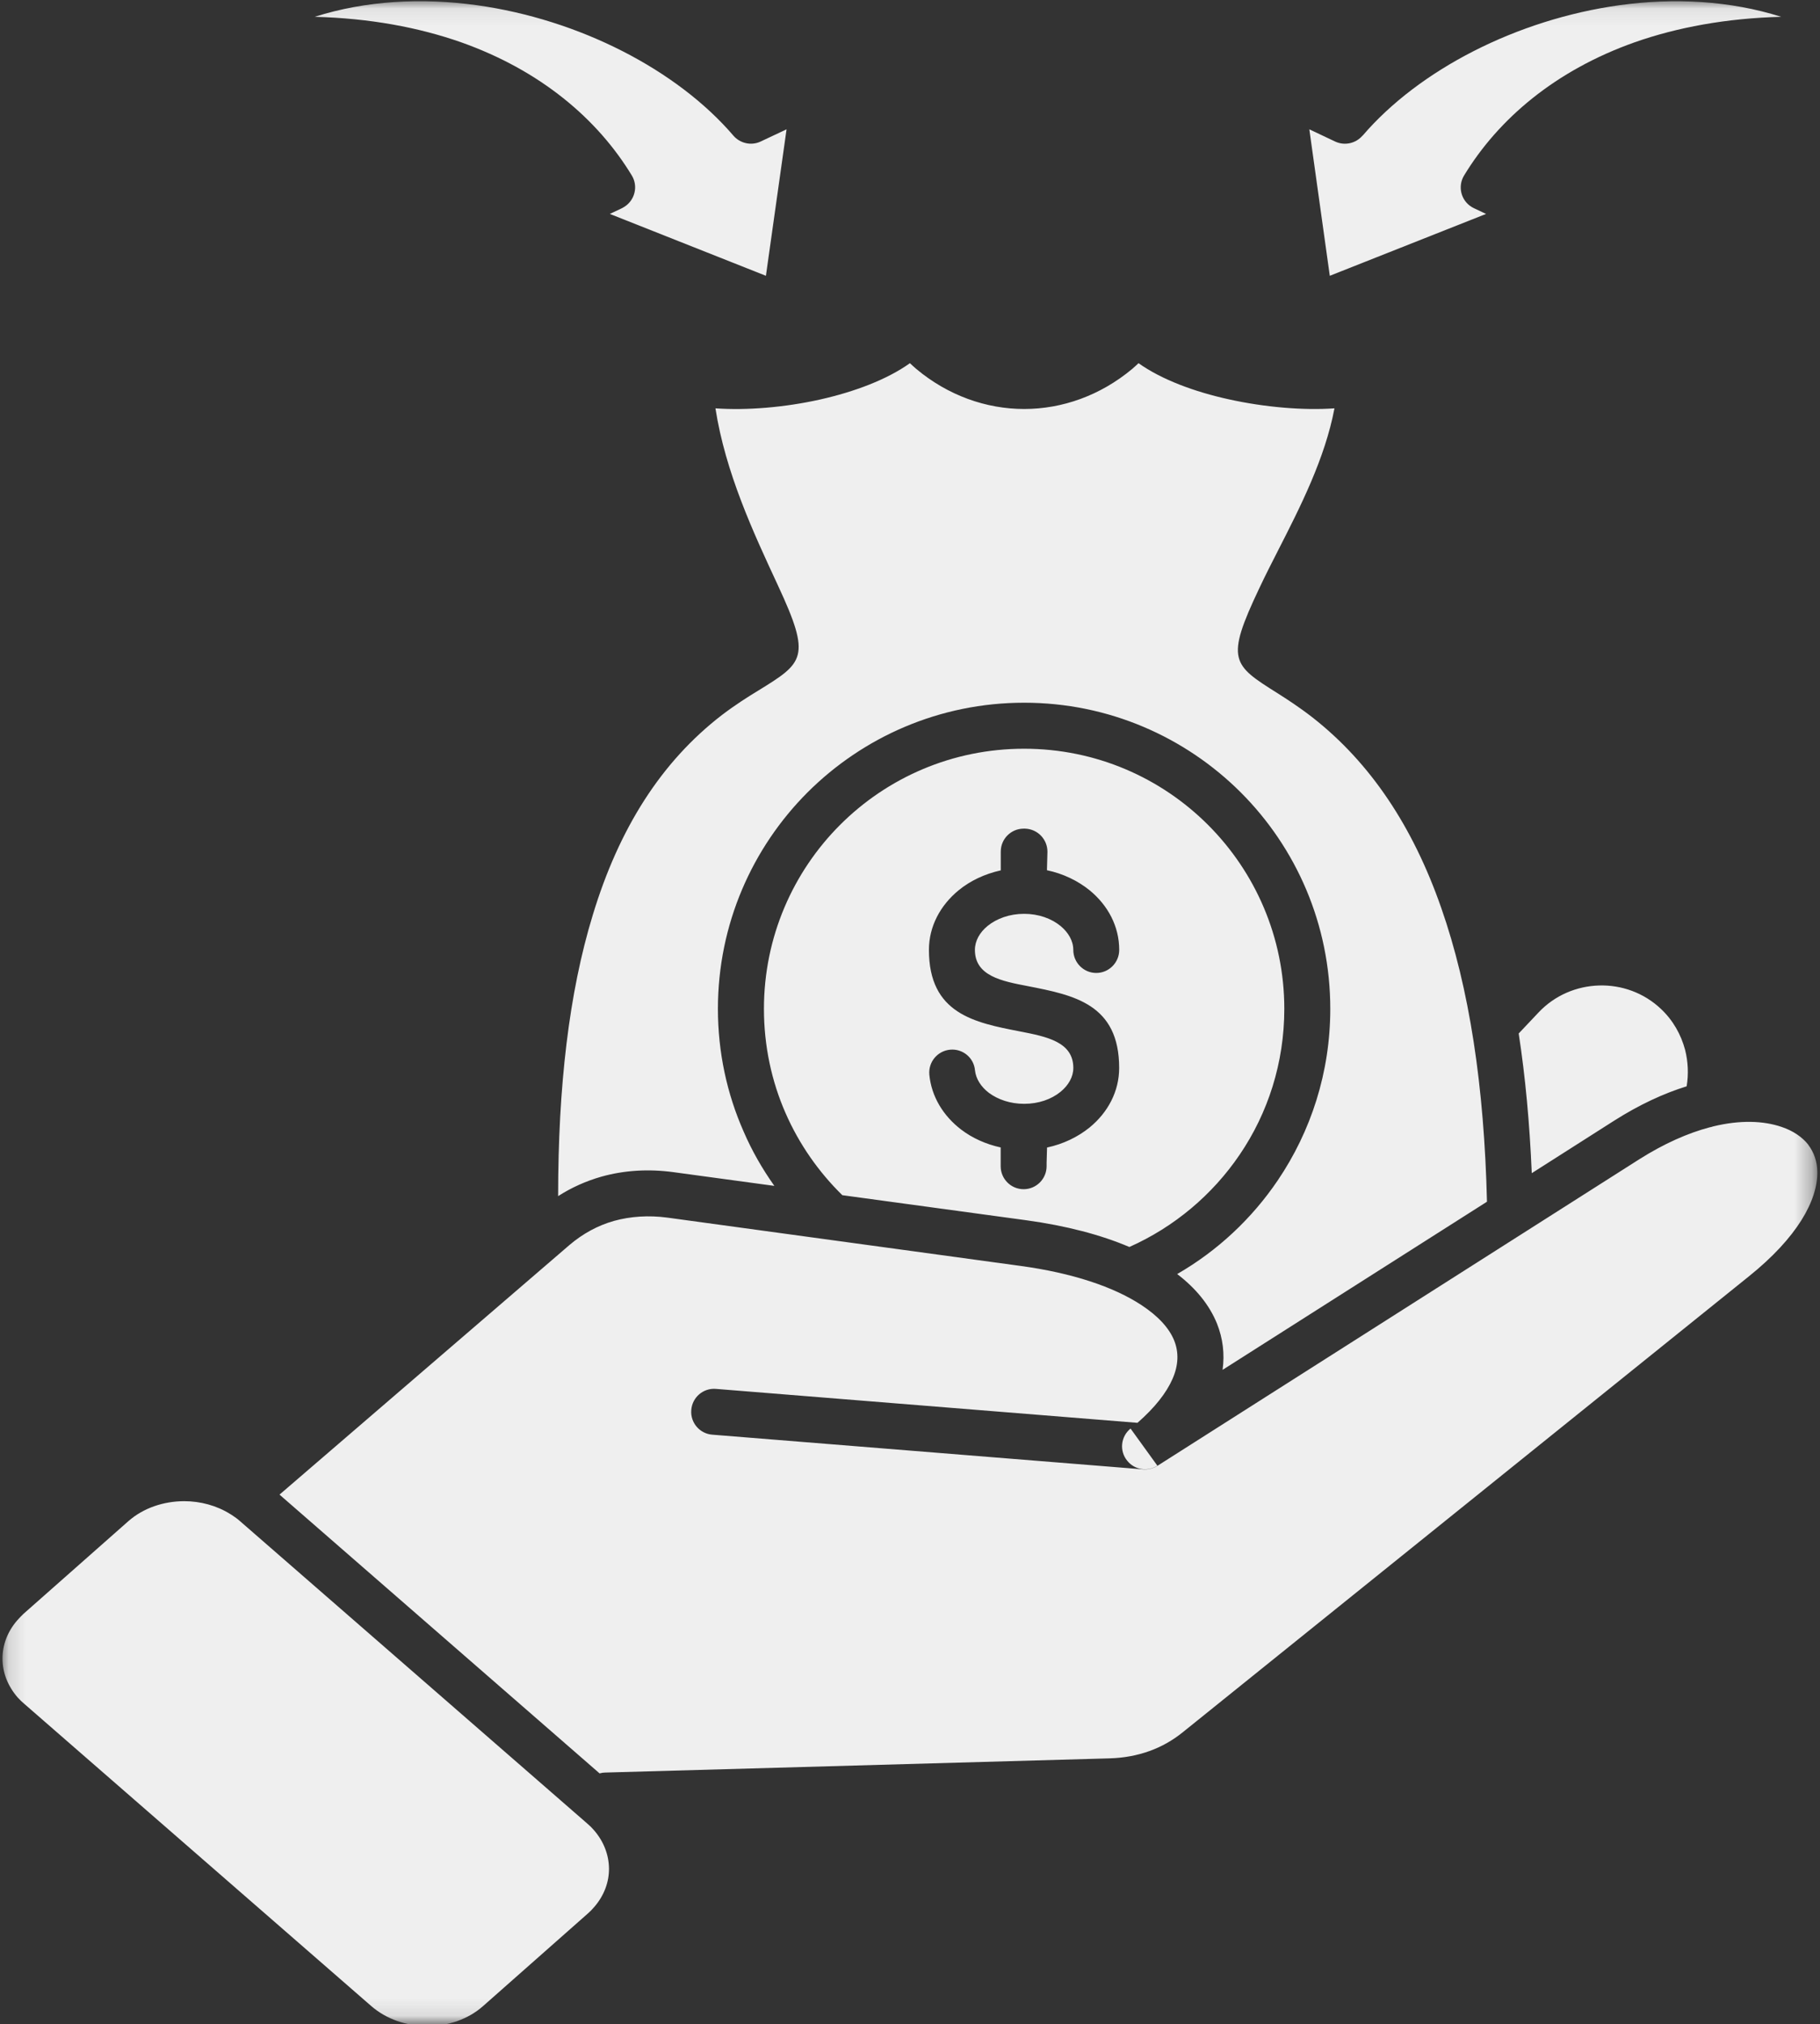 <svg width="107" height="119" viewBox="0 0 107 119" fill="none" xmlns="http://www.w3.org/2000/svg">
<rect x="0" y="0" width="107" height="119" fill="#333333" stroke="none"/>
<mask id="mask0_130_2851" style="mask-type:luminance" maskUnits="userSpaceOnUse" x="0" y="0" width="107" height="119">
<path d="M0.136 0.072H106.708V118.899H0.136V0.072Z" fill="white"/>
</mask>
<g mask="url(#mask0_130_2851)">
<path d="M54.636 63.17C54.574 62.426 55.119 61.775 55.863 61.707C56.6 61.64 57.259 62.182 57.321 62.926C57.376 63.424 57.674 63.891 58.141 64.247C58.678 64.643 59.399 64.89 60.211 64.89C61.064 64.89 61.813 64.623 62.35 64.184C62.812 63.808 63.102 63.31 63.102 62.781C63.102 61.246 61.531 60.94 59.959 60.633C57.292 60.117 54.613 59.596 54.613 55.84C54.613 54.46 55.282 53.223 56.354 52.341C57.036 51.781 57.886 51.376 58.836 51.166V50.064C58.836 49.319 59.435 48.713 60.187 48.713H60.255C60.999 48.731 61.588 49.34 61.58 50.085L61.551 51.158C62.508 51.358 63.375 51.781 64.065 52.341C65.139 53.223 65.8 54.458 65.8 55.84C65.8 56.59 65.193 57.197 64.451 57.197C63.707 57.197 63.1 56.59 63.1 55.84C63.1 55.309 62.807 54.81 62.348 54.434C61.813 53.996 61.061 53.721 60.208 53.721C59.357 53.721 58.6 53.996 58.06 54.434C57.601 54.81 57.316 55.309 57.316 55.84C57.316 57.373 58.888 57.679 60.459 57.977C63.128 58.501 65.797 59.023 65.797 62.781C65.797 64.161 65.136 65.396 64.062 66.278C63.372 66.838 62.514 67.253 61.557 67.46L61.531 68.358V68.557C61.531 69.302 60.926 69.909 60.182 69.909C59.43 69.909 58.831 69.302 58.831 68.557V67.455C57.959 67.263 57.16 66.903 56.509 66.405C55.456 65.6 54.758 64.464 54.636 63.17ZM90.054 68.967L94.915 65.87C96.378 64.942 97.807 64.28 99.161 63.86C99.278 63.144 99.246 62.418 99.07 61.72C98.831 60.823 98.365 59.985 97.651 59.313C96.64 58.354 95.32 57.895 94.017 57.933C92.705 57.97 91.416 58.501 90.459 59.513L89.286 60.755C89.678 63.308 89.93 66.036 90.054 68.967ZM49.522 70.261L60.34 71.735C62.68 72.056 64.721 72.591 66.397 73.306C69.034 72.132 71.283 70.238 72.883 67.878C74.541 65.44 75.506 62.485 75.506 59.306C75.506 55.088 73.789 51.26 71.021 48.492C68.254 45.725 64.433 44.015 60.208 44.015C55.983 44.015 52.157 45.725 49.389 48.492C46.622 51.26 44.913 55.088 44.913 59.306C44.913 61.489 45.364 63.567 46.186 65.44C46.982 67.258 48.124 68.892 49.522 70.261ZM32.813 70.316C33.601 69.81 34.46 69.426 35.373 69.167C36.693 68.799 38.12 68.708 39.59 68.907L45.525 69.714C44.819 68.716 44.204 67.65 43.717 66.516C42.742 64.309 42.207 61.868 42.207 59.308C42.207 54.338 44.225 49.836 47.48 46.578C50.741 43.325 55.241 41.31 60.211 41.31C65.18 41.31 69.683 43.328 72.941 46.578C76.201 49.836 78.209 54.338 78.209 59.308C78.209 63.041 77.072 66.508 75.119 69.393C73.594 71.644 71.576 73.532 69.208 74.897C70.321 75.747 71.109 76.728 71.548 77.809C71.895 78.683 72.007 79.589 71.877 80.53L87.421 70.645C87.258 63.852 86.387 58.094 84.729 53.363C83.059 48.578 80.574 44.858 77.194 42.2C76.349 41.541 75.659 41.105 75.117 40.758C72.448 39.079 72.028 38.81 74.03 34.592C74.403 33.796 74.772 33.083 75.148 32.341C76.445 29.802 77.895 26.956 78.455 24.005C76.624 24.134 74.352 23.942 72.243 23.475C70.22 23.032 68.285 22.311 66.936 21.351C66.814 21.468 66.682 21.582 66.56 21.691C64.687 23.252 62.452 24.043 60.211 24.043C57.98 24.043 55.739 23.252 53.871 21.691C53.749 21.582 53.617 21.468 53.495 21.351C52.152 22.311 50.235 23.032 48.227 23.483C46.134 23.953 43.888 24.134 42.062 24.005C42.646 27.778 44.303 31.329 45.698 34.333L45.737 34.418C47.714 38.664 47.255 38.95 44.562 40.607C43.987 40.957 43.258 41.414 42.446 42.031C38.867 44.786 36.389 48.71 34.849 53.794C33.448 58.372 32.813 63.883 32.813 70.316ZM68.046 86.166H68.036C67.468 86.524 66.703 86.413 66.272 85.873C65.797 85.297 65.888 84.447 66.467 83.98L68.046 86.166ZM7.547 89.424L1.382 94.871C1.268 94.98 1.143 95.11 1.013 95.255C0.432 95.924 0.139 96.725 0.147 97.517C0.147 98.313 0.453 99.117 1.044 99.794C1.153 99.916 1.283 100.04 1.444 100.178L21.818 117.922C22.72 118.71 23.919 119.107 25.125 119.107C26.328 119.107 27.514 118.715 28.395 117.935L34.561 112.488C34.683 112.381 34.807 112.259 34.937 112.104C35.518 111.437 35.811 110.633 35.803 109.842C35.795 109.046 35.497 108.242 34.898 107.565C34.797 107.448 34.667 107.318 34.504 107.181L14.13 89.44C13.977 89.3 13.808 89.18 13.632 89.064C13.603 89.045 13.57 89.025 13.541 89.009C12.735 88.503 11.777 88.249 10.828 88.249C9.625 88.252 8.437 88.643 7.547 89.424ZM16.433 87.863L35.248 104.25L35.295 104.242C35.378 104.219 35.479 104.203 35.57 104.203L65.224 103.368C66.067 103.345 66.85 103.2 67.577 102.938C68.29 102.683 68.949 102.31 69.556 101.817L102.802 75.047C105.679 72.741 106.859 70.562 106.844 68.9C106.836 68.277 106.644 67.74 106.309 67.297V67.289C105.949 66.838 105.42 66.477 104.745 66.249C103.671 65.881 102.299 65.834 100.72 66.218C100.65 66.241 100.582 66.264 100.512 66.272C99.239 66.609 97.835 67.224 96.362 68.158L68.046 86.171C67.8 86.325 67.514 86.4 67.208 86.379L41.88 84.34C41.139 84.286 40.578 83.635 40.641 82.89C40.695 82.146 41.346 81.586 42.09 81.648L66.874 83.643C67.901 82.743 68.575 81.879 68.931 81.067C69.289 80.255 69.307 79.503 69.037 78.818C68.739 78.066 68.072 77.355 67.1 76.717C65.465 75.644 63.035 74.832 59.982 74.417L39.23 71.579C38.135 71.434 37.074 71.504 36.102 71.771C35.145 72.041 34.263 72.523 33.479 73.19L16.433 87.863ZM95.198 0.308C89.18 1.146 83.43 4.098 80.107 7.978H80.099C79.716 8.421 79.072 8.585 78.504 8.325L76.977 7.602L78.18 16.213L87.367 12.576L86.654 12.239C86.607 12.216 86.568 12.193 86.524 12.169C85.889 11.783 85.689 10.955 86.073 10.32C88.091 6.992 91.439 4.139 96.111 2.484C98.601 1.61 101.477 1.073 104.719 0.988C101.708 0.033 98.416 -0.138 95.198 0.308ZM43.118 7.975C39.798 4.098 34.047 1.143 28.027 0.305C24.798 -0.138 21.514 0.031 18.5 0.988C21.745 1.073 24.611 1.61 27.104 2.484C31.773 4.139 35.132 6.992 37.147 10.32C37.531 10.955 37.323 11.783 36.688 12.169C36.649 12.193 36.605 12.213 36.566 12.239L35.853 12.576L45.029 16.213L46.243 7.602L44.708 8.325C44.153 8.582 43.502 8.421 43.118 7.975Z" fill="#EFEFEF"/>
</g>
</svg>
